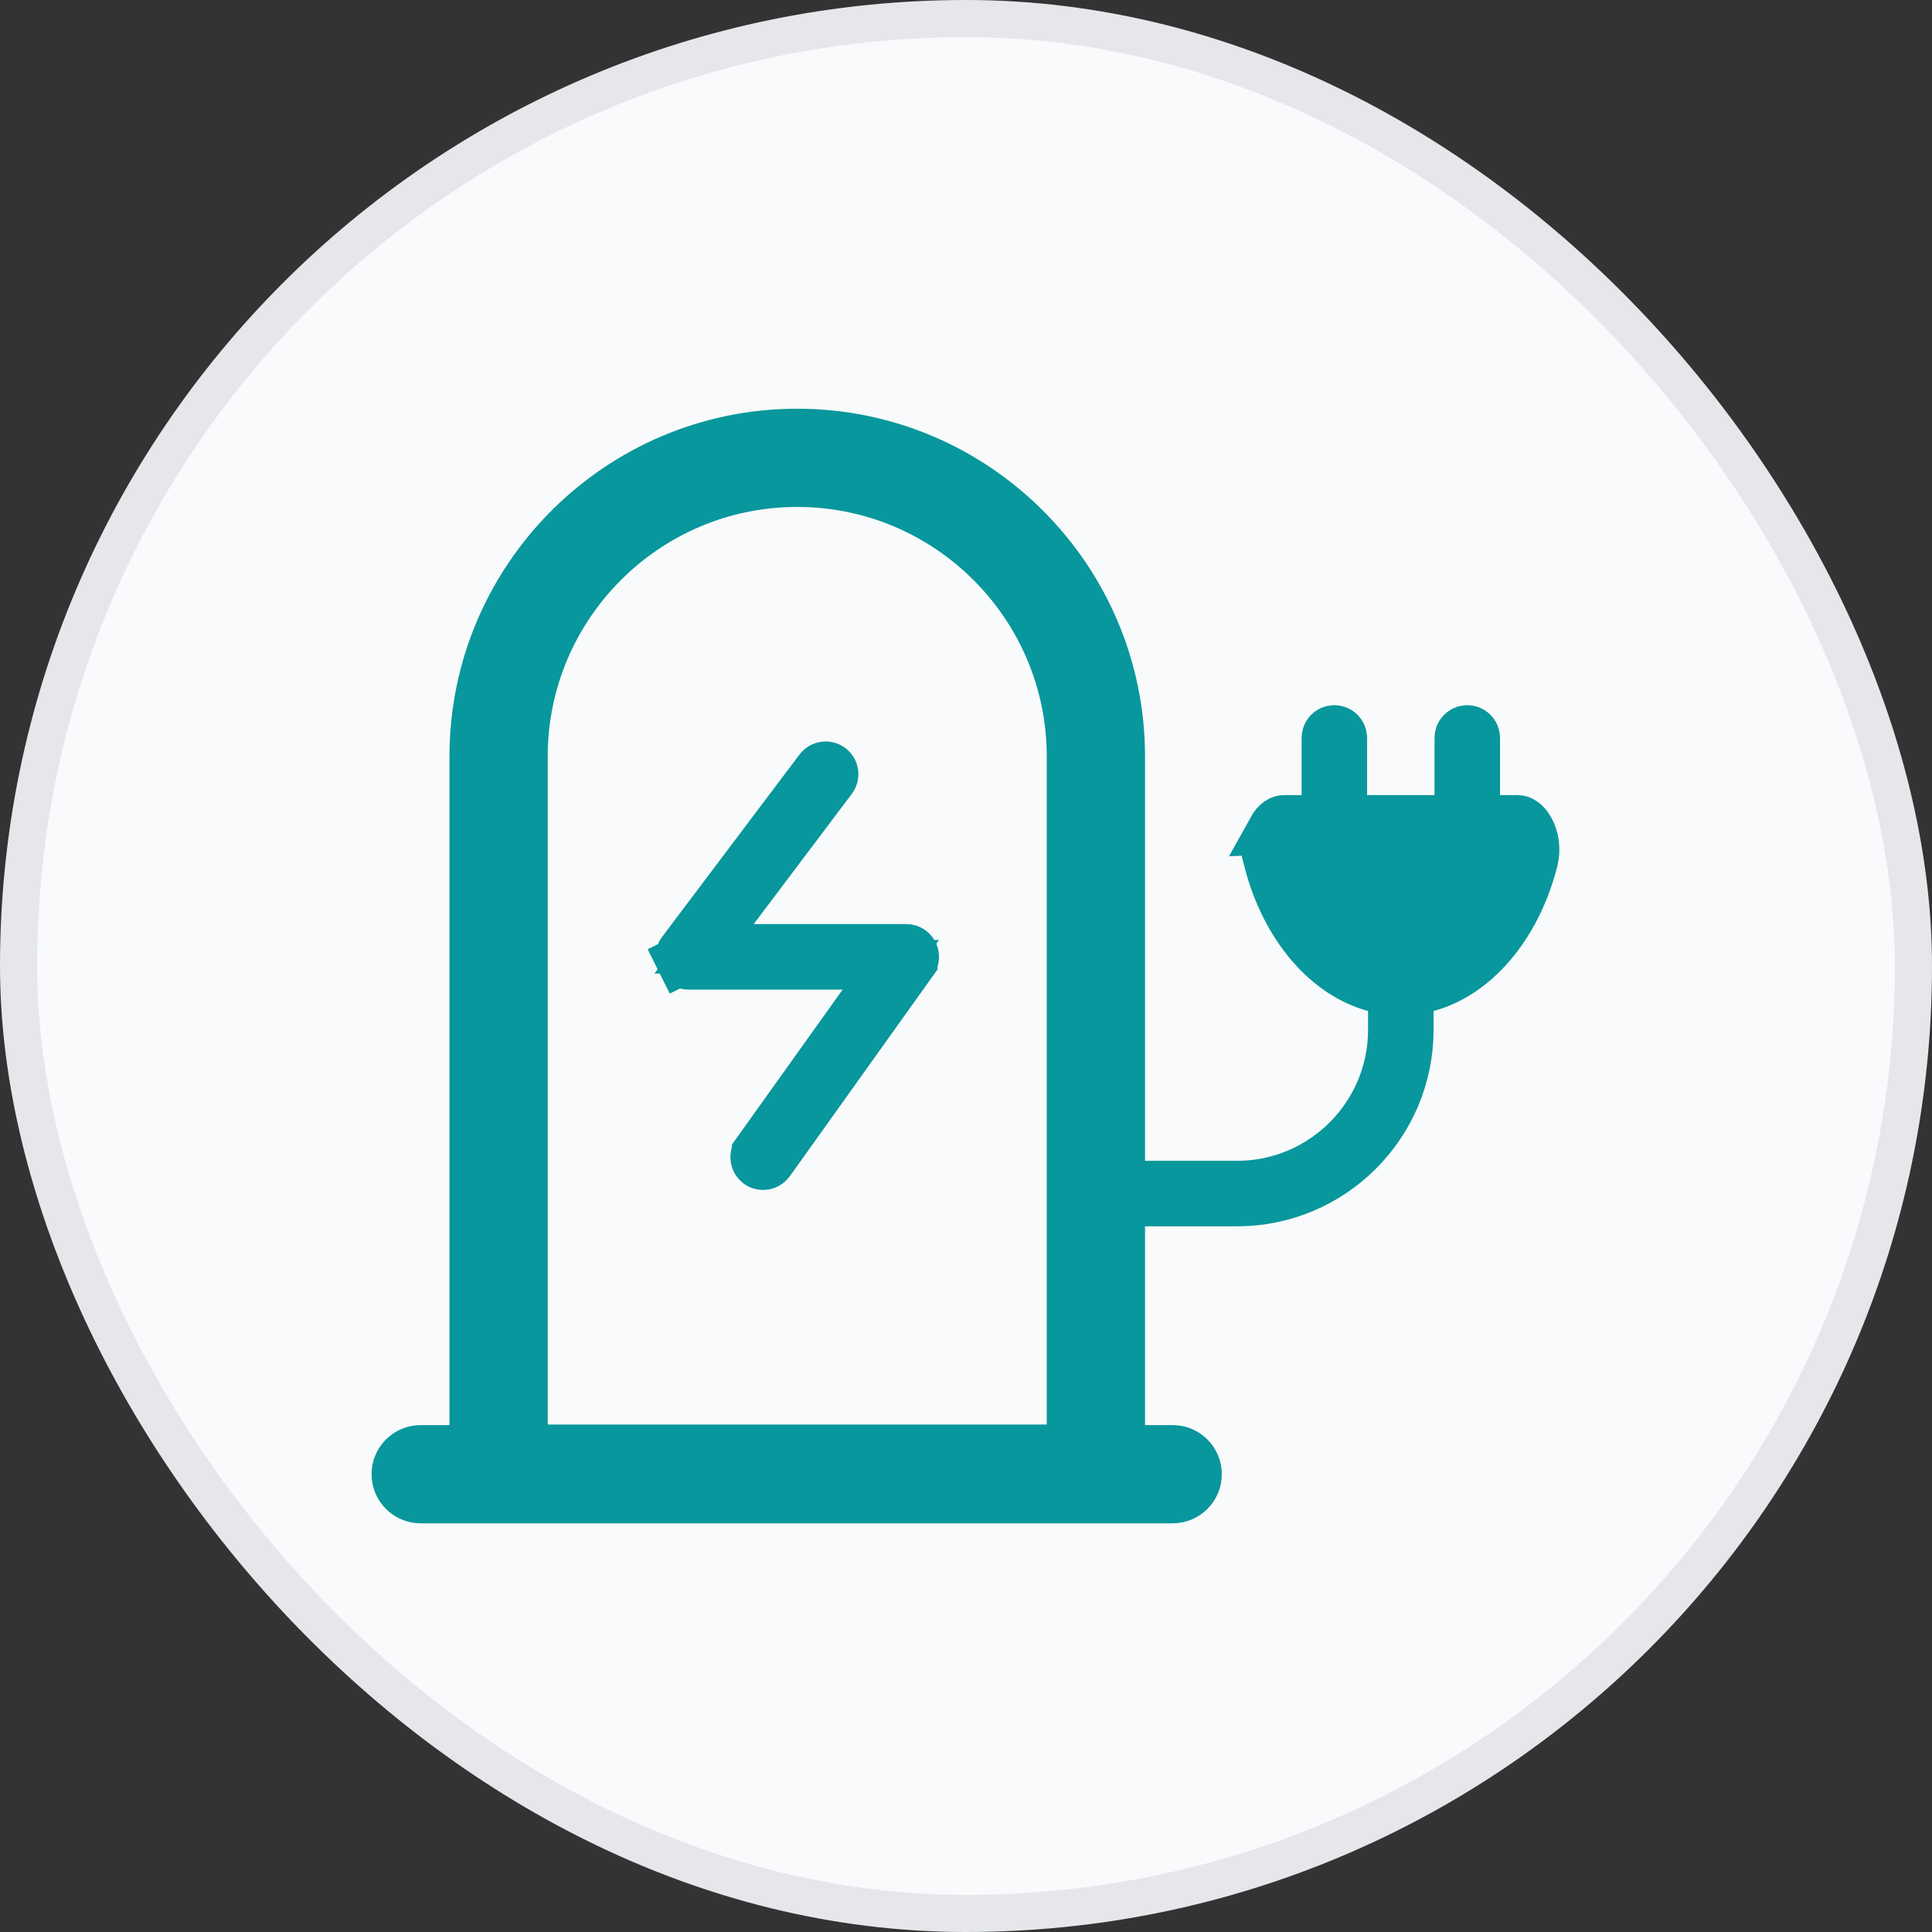 <svg width="52" height="52" viewBox="0 0 52 52" fill="none" xmlns="http://www.w3.org/2000/svg">
<rect x="0" y="0" width="52" height="52" fill="#333333" stroke="none"/>
<rect x="0.5" y="0.5" width="51" height="51" rx="25.5" fill="#F9FAFB"/>
<rect x="0.5" y="0.5" width="51" height="51" rx="25.5" stroke="#E5E7EB"/>
<path d="M24.392 25.538H24.396C24.475 25.539 24.547 25.584 24.584 25.655L24.584 25.655C24.62 25.726 24.614 25.812 24.567 25.878C24.567 25.878 24.567 25.878 24.567 25.879L20.715 31.272C20.715 31.272 20.715 31.272 20.715 31.272C20.673 31.33 20.608 31.362 20.539 31.362C20.495 31.362 20.453 31.35 20.416 31.323L20.415 31.322C20.318 31.253 20.296 31.119 20.365 31.023C20.365 31.022 20.365 31.022 20.365 31.022L23.222 27.022L23.976 25.968H22.68H18.519C18.438 25.968 18.363 25.922 18.327 25.848L17.73 26.146L18.327 25.849C18.291 25.776 18.299 25.689 18.348 25.623C18.348 25.623 18.348 25.623 18.348 25.623L22.051 20.709C22.123 20.613 22.257 20.595 22.352 20.666L22.352 20.666C22.447 20.738 22.466 20.872 22.394 20.967L19.754 24.47L18.95 25.538H20.287H24.392Z" fill="#08979C" stroke="#08979C" stroke-width="1.333"/>
<path d="M40.861 22.067H40.855H40.374H39.707V21.4V19.861C39.707 19.742 39.611 19.646 39.492 19.646C39.373 19.646 39.277 19.742 39.277 19.861V21.4V22.067H38.611H36.795H36.129V21.4V19.861C36.129 19.742 36.032 19.646 35.914 19.646C35.795 19.646 35.699 19.742 35.699 19.861V21.4V22.067H35.032H34.551C34.492 22.067 34.357 22.108 34.233 22.333L40.861 22.067ZM40.861 22.067C40.923 22.07 41.053 22.115 41.173 22.332C41.293 22.55 41.346 22.858 41.266 23.166L41.266 23.166C40.798 24.978 39.667 26.231 38.412 26.567L37.918 26.7V27.211V27.718C37.918 30.266 35.844 32.34 33.296 32.34H30.818H30.152V33.006V38.356V39.023H30.818H31.563C31.925 39.023 32.219 39.316 32.219 39.678C32.219 40.04 31.925 40.334 31.563 40.334H11.322C10.96 40.334 10.667 40.04 10.667 39.678C10.667 39.316 10.96 39.023 11.322 39.023H12.097H12.764V38.356V20.361C12.764 15.568 16.665 11.667 21.458 11.667C26.251 11.667 30.152 15.568 30.152 20.361V31.244V31.91H30.818H33.296C35.608 31.91 37.488 30.03 37.488 27.718V27.211V26.7L36.994 26.567C35.739 26.231 34.608 24.978 34.14 23.166L40.861 22.067ZM28.174 39.008L28.84 39.008V38.341V20.361C28.84 16.29 25.529 12.978 21.457 12.978C17.386 12.978 14.075 16.29 14.075 20.361V38.341V39.008L14.741 39.008L28.174 39.008Z" fill="#08979C" stroke="#08979C" stroke-width="1.333"/>
</svg>
